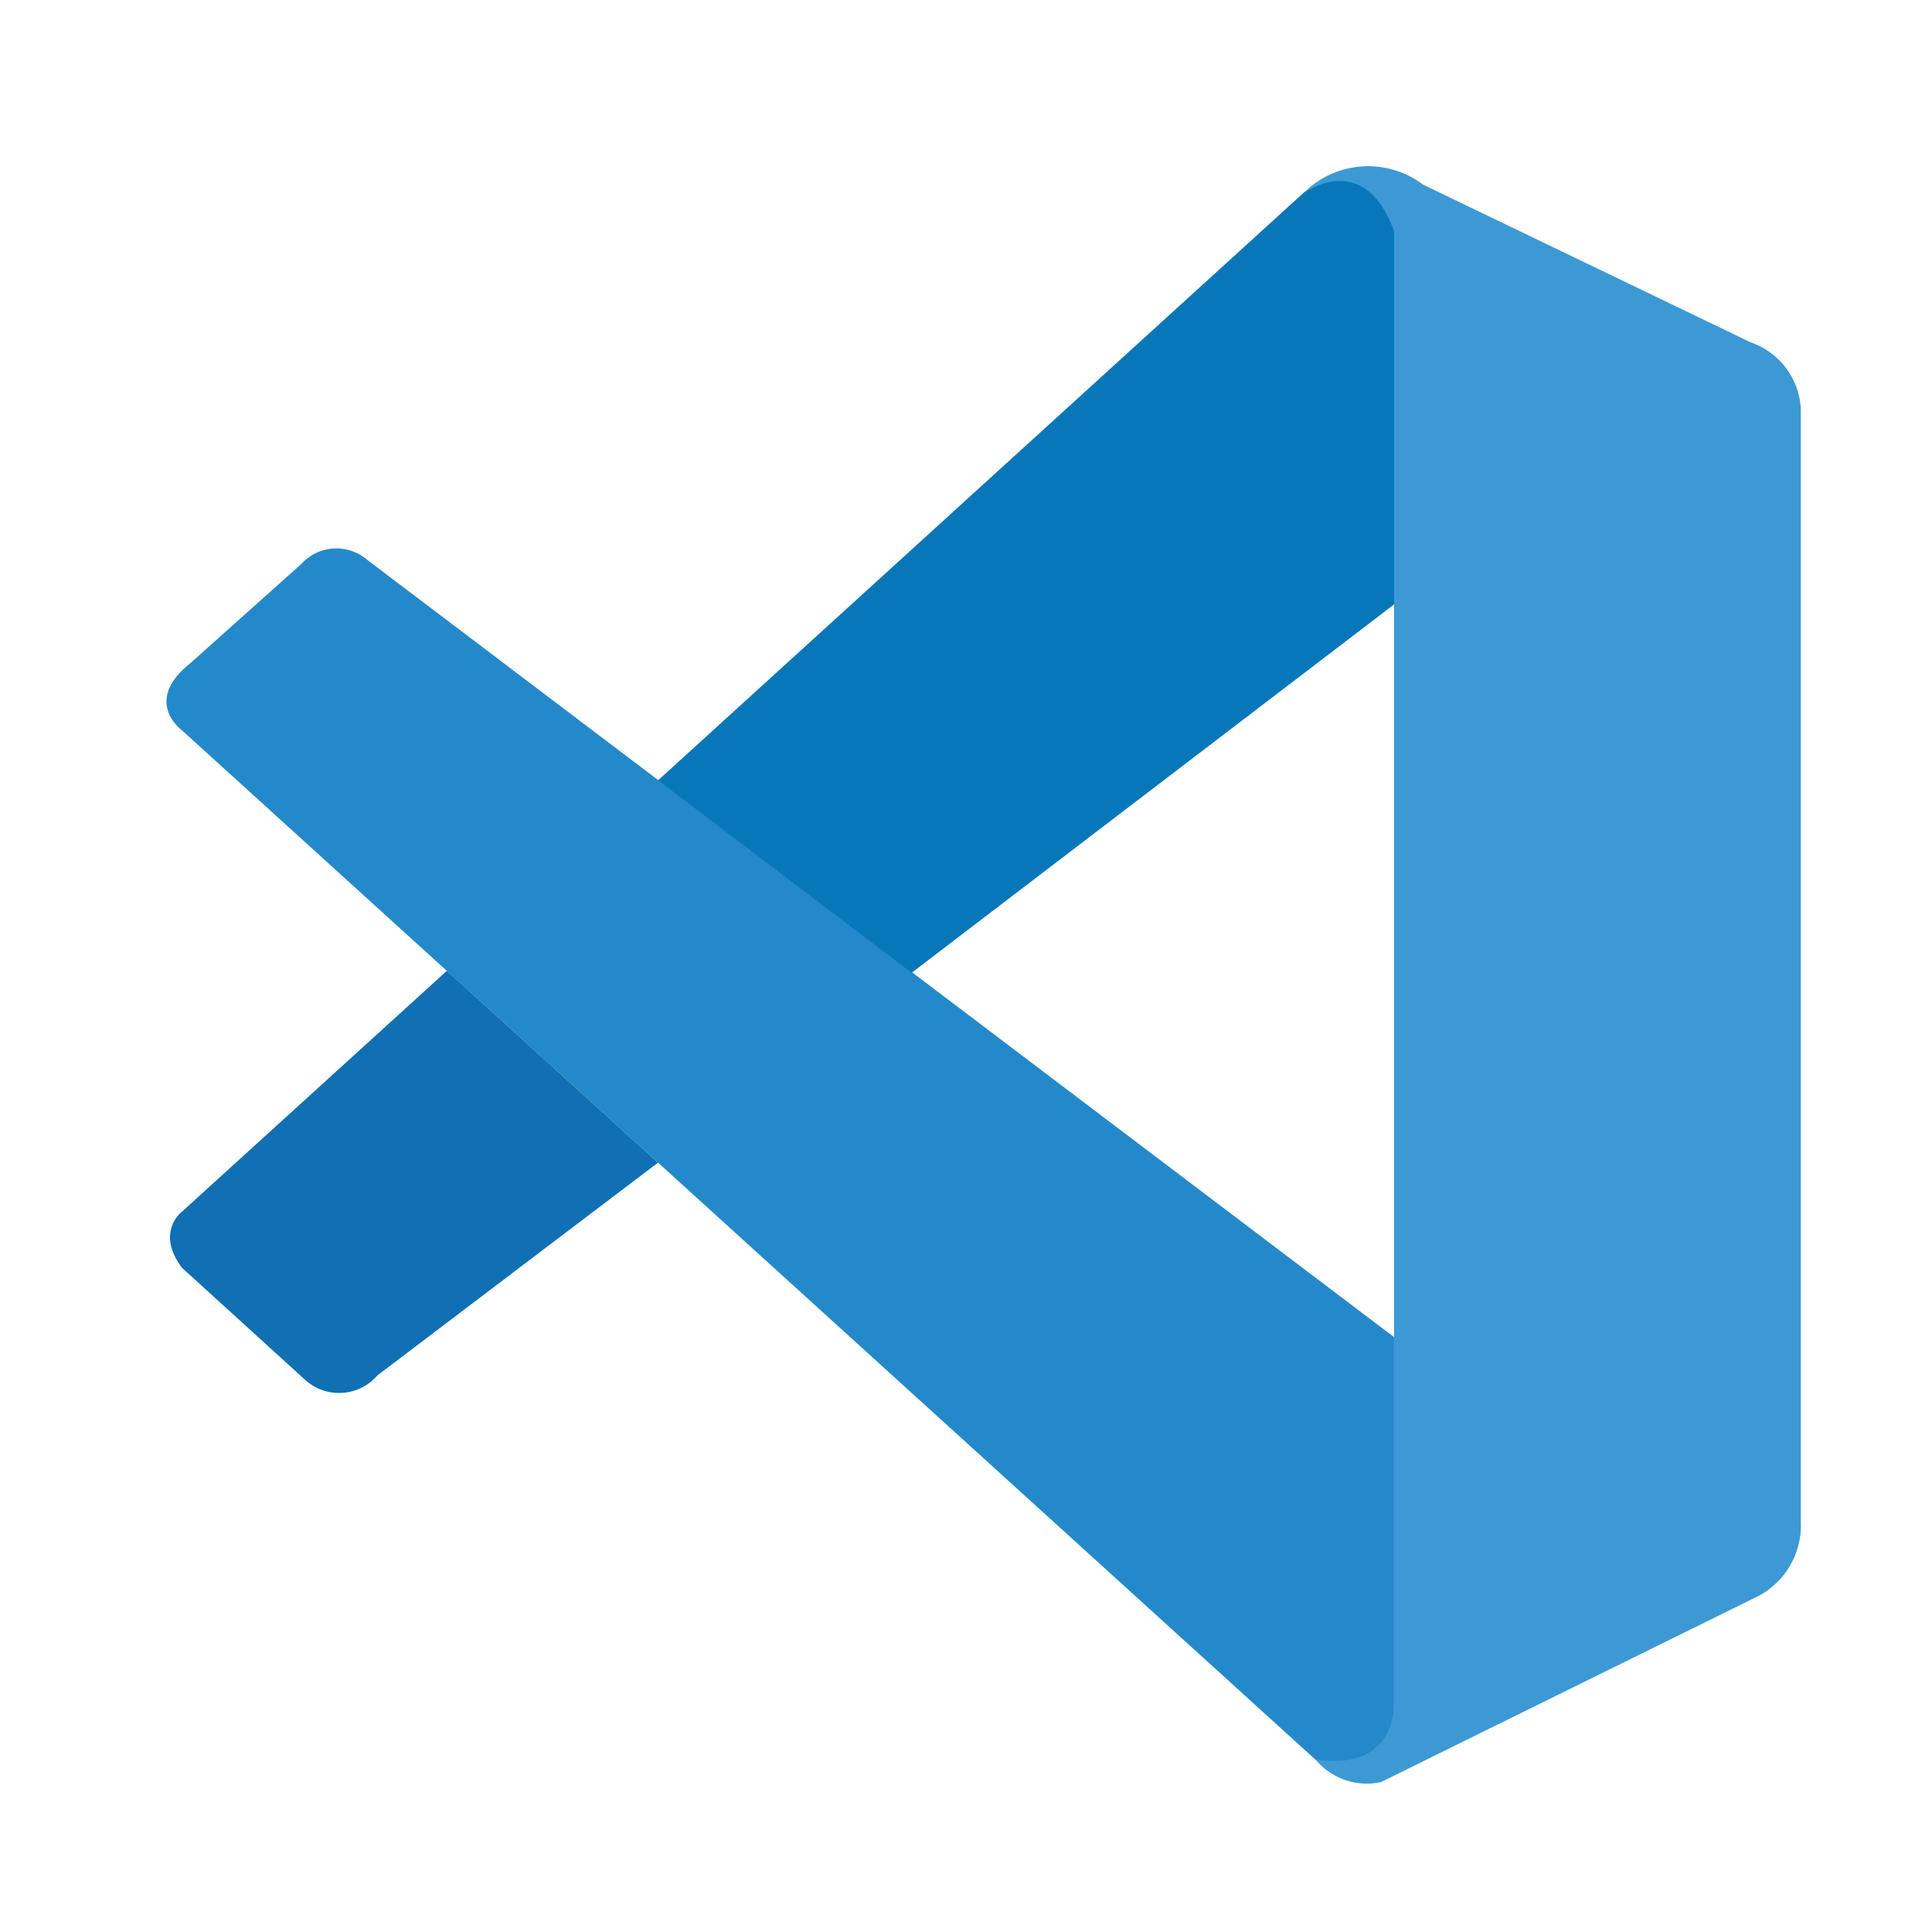 <svg xmlns="http://www.w3.org/2000/svg" width="58" height="58" viewBox="0 0 58 58"><g transform="translate(-361 -6181)"><g transform="translate(366 6186)"><path d="M3.192,249.187s-1.2-.862.239-2.012l3.342-2.988a1.418,1.418,0,0,1,1.967-.129L39.576,267.4V278.6s-.015,1.758-2.271,1.564Z" transform="translate(-2.725 -232.258)" fill="#2489ca"/><path d="M13.122,498.8l-7.948,7.226s-.817.608,0,1.693l3.69,3.357a1.516,1.516,0,0,0,2.171-.129l8.426-6.389Z" transform="translate(-4.707 -474.655)" fill="#1070b3"/><path d="M306.614,45.969l14.576-11.13L321.1,23.7s-.623-2.43-2.7-1.165L299,40.193Z" transform="translate(-284.246 -21.765)" fill="#0877b9"/><path d="M688.928,61.881a2,2,0,0,0,1.872.583l11.359-5.6a2.4,2.4,0,0,0,1.25-2.221V21.219a2.235,2.235,0,0,0-1.5-1.977L692.061,14.5a2.734,2.734,0,0,0-3.561.239s1.813-1.3,2.7,1.165V60.1a2.007,2.007,0,0,1-.194.871c-.259.523-.822,1.011-2.171.807Z" transform="translate(-654.348 -13.962)" fill="#3c99d4"/></g><rect width="58" height="58" transform="translate(361 6181)" fill="none"/></g></svg>